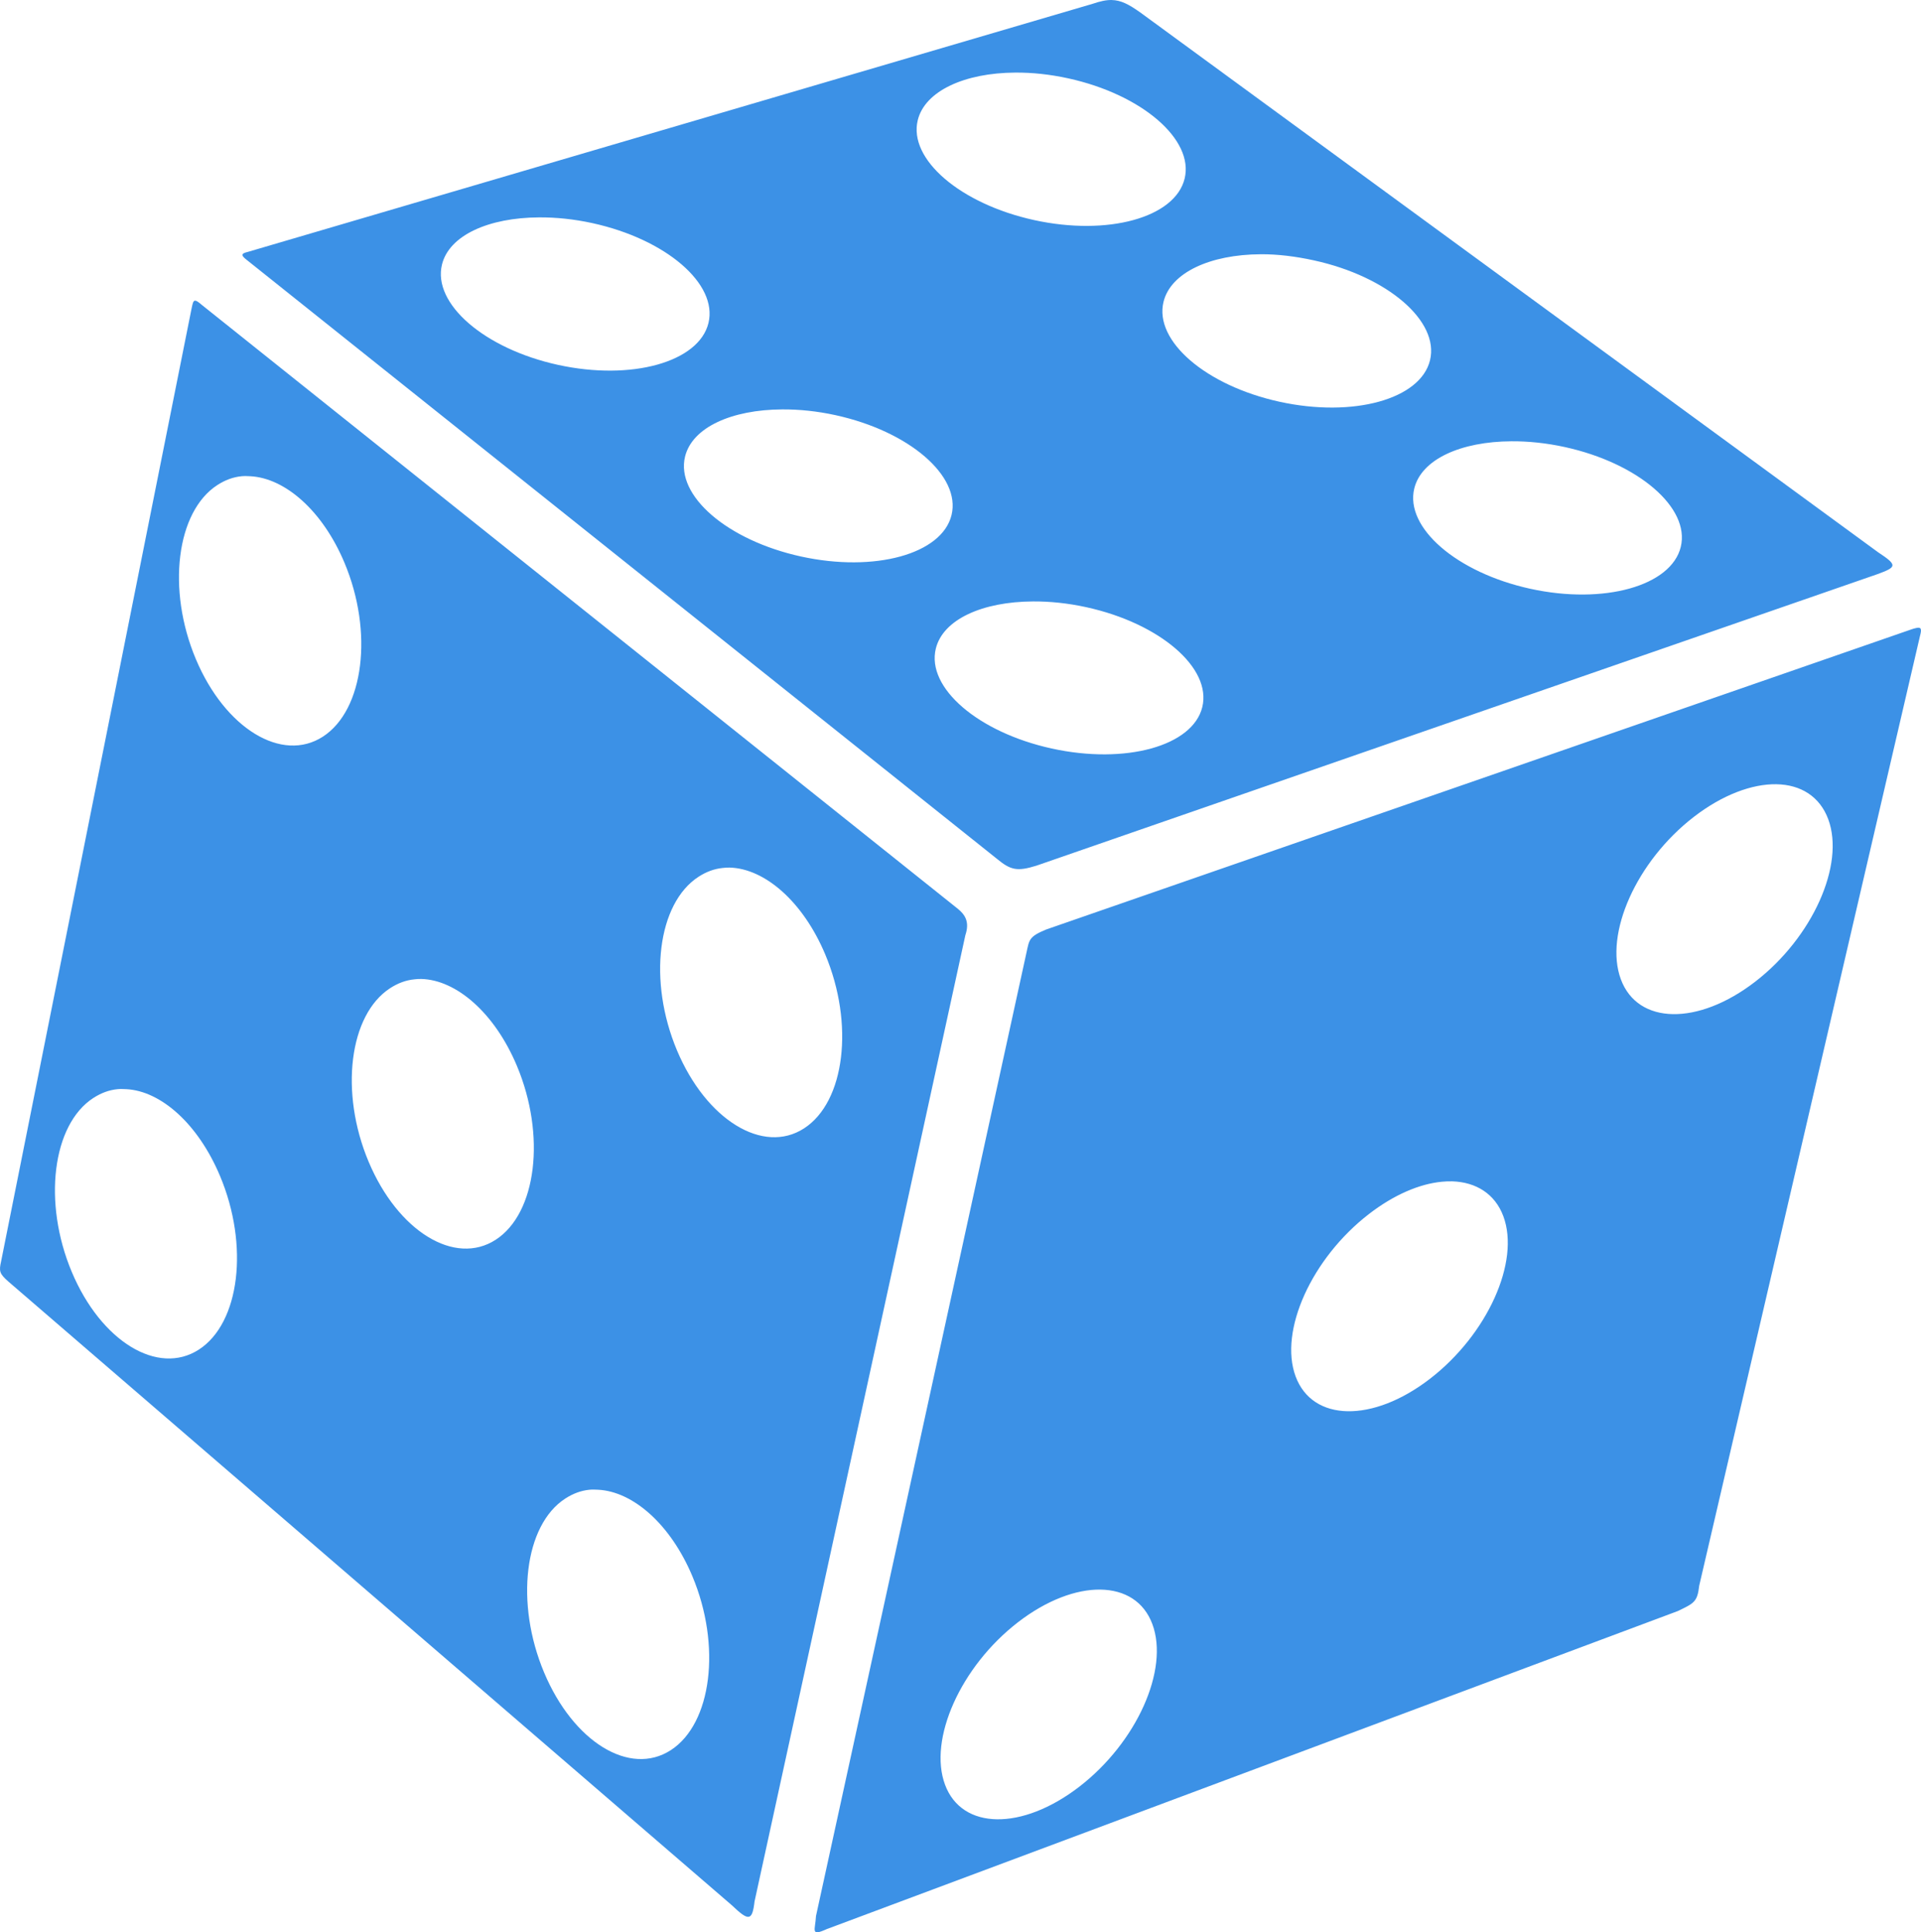 <?xml version="1.0" encoding="UTF-8" standalone="no"?>
<!-- Created with Inkscape (http://www.inkscape.org/) -->

<svg
   xmlns:dc="http://purl.org/dc/elements/1.1/"
   xmlns:cc="http://creativecommons.org/ns#"
   xmlns:rdf="http://www.w3.org/1999/02/22-rdf-syntax-ns#"
   xmlns:svg="http://www.w3.org/2000/svg"
   xmlns="http://www.w3.org/2000/svg"
   xmlns:sodipodi="http://sodipodi.sourceforge.net/DTD/sodipodi-0.dtd"
   xmlns:inkscape="http://www.inkscape.org/namespaces/inkscape"
   width="365.63"
   height="367.737"
   id="svg3118"
   version="1.1"
   inkscape:version="0.92.4 5da689c313, 2019-01-14"
   sodipodi:docname="diceware logo.svg">
  <title
     id="title3948">Six Sided Dice</title>
  <defs
     id="defs3120" />
  <sodipodi:namedview
     id="base"
     pagecolor="#ffffff"
     bordercolor="#666666"
     borderopacity="1.0"
     inkscape:pageopacity="0.0"
     inkscape:pageshadow="2"
     inkscape:zoom="1.4"
     inkscape:cx="13.468931"
     inkscape:cy="174.92742"
     inkscape:document-units="px"
     inkscape:current-layer="layer1"
     showgrid="false"
     inkscape:window-width="2560"
     inkscape:window-height="1364"
     inkscape:window-x="0"
     inkscape:window-y="0"
     inkscape:window-maximized="1" />
  <g
     inkscape:label="Layer 1"
     inkscape:groupmode="layer"
     id="layer1"
     transform="translate(-117.146,-272.362)">
    <path
       style="fill:#3c91e6;fill-opacity:1;stroke:none"
       d="m 328.734,272.364 c -1.059,-0.023 -2.204,0.239 -3.655,0.731 l -160.796,47.216 c -1.338,0.313 -1.26,0.673 -0.146,1.535 l 142.743,113.946 c 2.628,2.179 3.865,2.449 7.528,1.316 l 160.065,-55.474 c 3.672,-1.349 3.927,-1.678 0.146,-4.166 l -140.477,-102.763 c -2.169,-1.528 -3.643,-2.305 -5.409,-2.339 z m -18.345,13.814 c 3.202,-0.023 6.582,0.328 10.086,1.096 14.016,3.073 23.956,11.638 22.146,19.076 -1.81,7.438 -14.635,10.967 -28.651,7.894 -14.016,-3.073 -23.956,-11.565 -22.146,-19.003 1.358,-5.579 8.959,-9.016 18.564,-9.063 z m -90.63,27.555 c 3.202,-0.023 6.655,0.328 10.159,1.096 14.016,3.073 23.883,11.565 22.073,19.003 -1.81,7.438 -14.635,11.04 -28.651,7.967 -14.016,-3.073 -23.883,-11.638 -22.073,-19.076 1.358,-5.579 8.886,-8.943 18.491,-8.99 z m 137.334,7.016 c 3.202,-0.023 6.656,0.401 10.159,1.17 14.016,3.073 23.883,11.565 22.073,19.003 -1.81,7.438 -14.635,10.967 -28.651,7.894 -14.016,-3.073 -23.883,-11.565 -22.073,-19.003 1.358,-5.578 8.886,-9.016 18.492,-9.063 z m -202.895,8.844 c -0.293,0.075 -0.388,0.533 -0.585,1.462 l -36.252,181.333 c -0.422,1.886 -0.348,2.354 1.389,3.874 l 137.699,118.696 c 3.203,3.061 3.876,3.022 4.312,-0.731 l 40.126,-183.892 c 0.841,-2.505 -0.025,-3.884 -1.462,-5.043 L 155.659,330.469 c -0.74,-0.624 -1.168,-0.951 -1.462,-0.877 z m 111.826,20.684 c 3.202,-0.023 6.655,0.328 10.159,1.096 14.016,3.073 23.883,11.565 22.073,19.003 -1.81,7.438 -14.635,10.967 -28.651,7.894 -14.016,-3.073 -23.883,-11.565 -22.073,-19.003 1.358,-5.579 8.886,-8.943 18.491,-8.99 z m 138.796,6.066 c 3.202,-0.023 6.655,0.328 10.159,1.096 14.016,3.073 23.883,11.565 22.073,19.003 -1.81,7.438 -14.635,11.04 -28.651,7.967 -14.016,-3.073 -23.883,-11.638 -22.073,-19.076 1.358,-5.578 8.886,-8.942 18.492,-8.99 z m -241.705,6.651 c 0.54,-0.054 1.131,-0.029 1.681,0 6.596,0.349 13.738,6.531 17.907,16.445 5.558,13.219 3.705,28.055 -4.093,33.109 -7.798,5.054 -18.634,-1.545 -24.192,-14.764 -5.558,-13.219 -3.705,-28.055 4.093,-33.109 1.462,-0.948 2.985,-1.521 4.605,-1.681 z m 150.636,23.827 c 3.202,-0.023 6.655,0.328 10.159,1.096 14.016,3.073 23.883,11.565 22.073,19.003 -1.81,7.438 -14.635,10.967 -28.651,7.894 -14.016,-3.073 -23.883,-11.565 -22.073,-19.003 1.358,-5.579 8.886,-8.942 18.491,-8.99 z m 168.178,5.043 c -0.307,0.063 -0.739,0.171 -1.243,0.365 L 316.309,449.239 c -3.348,1.378 -3.248,1.941 -3.801,4.458 l -40.053,183.307 c -0.136,2.699 -1.13,3.927 2.046,2.485 l 161.965,-60.518 c 3.143,-1.504 3.745,-1.768 4.093,-4.824 l 42.026,-180.749 c 0.348,-1.273 0.264,-1.727 -0.658,-1.535 z m -26.677,29.747 c 4.628,0.075 8.26,2.326 9.867,6.651 3.213,8.65 -2.975,22.494 -13.887,30.916 -10.912,8.422 -22.368,8.211 -25.581,-0.438 -3.213,-8.65 2.974,-22.494 13.887,-30.917 5.456,-4.211 11.086,-6.287 15.714,-6.213 z m -199.24,15.86 c 6.679,0.171 13.965,6.449 18.199,16.518 5.558,13.219 3.778,28.055 -4.02,33.109 -7.798,5.054 -18.634,-1.617 -24.192,-14.837 -5.558,-13.219 -3.705,-27.982 4.093,-33.036 1.462,-0.948 2.984,-1.521 4.605,-1.681 0.439,-0.045 0.87,-0.084 1.316,-0.073 z m -58.69,21.196 c 6.679,0.171 13.965,6.449 18.199,16.518 5.558,13.219 3.778,28.055 -4.02,33.109 -7.798,5.054 -18.634,-1.618 -24.192,-14.837 -5.558,-13.219 -3.705,-27.982 4.093,-33.036 1.462,-0.948 2.984,-1.521 4.605,-1.681 0.439,-0.045 0.87,-0.084 1.316,-0.073 z m -57.813,20.976 c 0.54,-0.054 1.131,-0.027 1.681,0 6.596,0.349 13.665,6.604 17.834,16.518 5.558,13.219 3.778,27.982 -4.02,33.036 -7.798,5.054 -18.634,-1.545 -24.192,-14.764 -5.558,-13.219 -3.705,-28.055 4.093,-33.109 1.462,-0.948 2.985,-1.521 4.605,-1.681 z m 254.057,17.541 c 4.529,0.147 8.139,2.394 9.721,6.651 3.213,8.65 -3.048,22.494 -13.96,30.916 -10.912,8.422 -22.368,8.212 -25.581,-0.438 -3.213,-8.65 3.048,-22.494 13.96,-30.916 4.774,-3.685 9.641,-5.738 13.887,-6.139 0.682,-0.065 1.326,-0.094 1.973,-0.073 z m -164.231,58.691 c 0.54,-0.054 1.131,-0.027 1.681,0 6.596,0.349 13.738,6.53 17.907,16.445 5.558,13.219 3.705,28.055 -4.093,33.109 -7.798,5.054 -18.561,-1.545 -24.119,-14.764 -5.558,-13.219 -3.778,-28.055 4.02,-33.109 1.462,-0.947 2.985,-1.521 4.605,-1.681 z m 97.281,19.003 c 4.628,0.075 8.26,2.253 9.867,6.578 3.213,8.65 -2.974,22.494 -13.887,30.916 -10.912,8.422 -22.368,8.284 -25.581,-0.365 -3.213,-8.65 2.974,-22.494 13.887,-30.917 5.456,-4.211 11.086,-6.287 15.714,-6.212 z"
       id="path3924"
       sodipodi:nodetypes="cccccccccccssssccssssccssssccccccccccccssssccssssccsssssccssssccccccccccccssssccsssssccsssssccsssssccsssssccsssssccssssc" />
    <path
       style="fill:#4357ad;fill-opacity:0;stroke-width:0.714"
       d="M 119.324,106.79 C 60.929,60.171 46.905,48.659 47.952,48.204 51.379,46.712 210.102,0.524 211.8,0.524 c 1.225,0 4.019,1.486 7.534,4.008 24.886,17.855 140.278,102.683 140.278,103.122 0,0.308 -0.562,0.723 -1.25,0.921 -0.688,0.199 -37.491,12.933 -81.786,28.298 -44.295,15.365 -81.445,27.936 -82.556,27.936 -1.605,0 -16.97,-11.935 -74.696,-58.02 z m 102.114,35.086 c 11.899,-4.452 9.983,-15.738 -3.858,-22.725 -6.672,-3.368 -11.857,-4.588 -19.753,-4.646 -8.593,-0.063 -12.873,1.05 -16.73,4.351 -3.644,3.119 -4.3,6.012 -2.361,10.397 4.895,11.067 28.339,17.997 42.702,12.623 z m 91.947,-30.832 c 12.922,-5.916 6.972,-19.139 -11.272,-25.052 -9.593,-3.109 -20.658,-2.865 -27.509,0.608 -5.439,2.756 -7.111,7.53 -4.537,12.954 2.344,4.94 11.793,10.668 21.069,12.771 7.099,1.609 17.21,1.028 22.25,-1.28 z m -142.178,-4.922 c 6.782,-1.474 11.211,-6.488 10.251,-11.606 -0.6,-3.199 -5.704,-8.861 -10.167,-11.28 -6.94,-3.761 -12.786,-5.187 -21.32,-5.2 -8.973,-0.014 -13.955,1.298 -16.982,4.471 -4.29,4.497 -3.958,9.409 0.969,14.336 8.467,8.467 23.618,12.241 37.249,9.279 z m 94.144,-30.366 c 10.131,-4.516 9.415,-13.867 -1.609,-20.992 -6.184,-3.997 -12.274,-5.767 -21.327,-6.197 -9.662,-0.46 -14.706,0.836 -18.663,4.793 -2.211,2.211 -2.708,3.219 -2.699,5.473 0.032,7.621 10.007,15.361 23.464,18.206 4.97,1.051 17.301,0.292 20.834,-1.283 z M 128.539,68.377 c 4.039,-2.015 6.787,-5.574 6.787,-8.789 0,-2.842 -2.882,-7.654 -6.015,-10.044 -7.287,-5.558 -18.306,-8.697 -28.542,-8.13 -7.677,0.425 -11.734,1.88 -14.719,5.28 -2.445,2.785 -2.887,6.766 -1.127,10.169 1.582,3.058 6.558,7.18 11.387,9.431 7.348,3.425 11.401,4.225 20.445,4.036 7.12,-0.149 8.69,-0.409 11.785,-1.953 z m 89.005,-26.753 c 1.81,-0.64 4.279,-2.131 5.487,-3.312 6.13,-5.993 2.286,-14.177 -9.372,-19.953 -20.123,-9.971 -44.929,-3.242 -38.326,10.397 2.83,5.846 11.565,11.262 21.777,13.502 6.058,1.329 15.735,1.029 20.433,-0.634 z"
       id="path4519"
       inkscape:connector-curvature="0"
       transform="translate(117.146,272.362)" />
    <path
       style="fill:#4357ad;fill-opacity:0;stroke-width:0.714"
       d="M 119.324,106.79 C 60.929,60.171 46.905,48.659 47.952,48.204 51.379,46.712 210.102,0.524 211.8,0.524 c 1.225,0 4.019,1.486 7.534,4.008 24.886,17.855 140.278,102.683 140.278,103.122 0,0.308 -0.562,0.723 -1.25,0.921 -0.688,0.199 -37.491,12.933 -81.786,28.298 -44.295,15.365 -81.445,27.936 -82.556,27.936 -1.605,0 -16.97,-11.935 -74.696,-58.02 z m 102.114,35.086 c 11.899,-4.452 9.983,-15.738 -3.858,-22.725 -6.672,-3.368 -11.857,-4.588 -19.753,-4.646 -8.593,-0.063 -12.873,1.05 -16.73,4.351 -3.644,3.119 -4.3,6.012 -2.361,10.397 4.895,11.067 28.339,17.997 42.702,12.623 z m 91.947,-30.832 c 12.922,-5.916 6.972,-19.139 -11.272,-25.052 -9.593,-3.109 -20.658,-2.865 -27.509,0.608 -5.439,2.756 -7.111,7.53 -4.537,12.954 2.344,4.94 11.793,10.668 21.069,12.771 7.099,1.609 17.21,1.028 22.25,-1.28 z m -142.178,-4.922 c 6.782,-1.474 11.211,-6.488 10.251,-11.606 -0.6,-3.199 -5.704,-8.861 -10.167,-11.28 -6.94,-3.761 -12.786,-5.187 -21.32,-5.2 -8.973,-0.014 -13.955,1.298 -16.982,4.471 -4.29,4.497 -3.958,9.409 0.969,14.336 8.467,8.467 23.618,12.241 37.249,9.279 z m 94.144,-30.366 c 10.131,-4.516 9.415,-13.867 -1.609,-20.992 -6.184,-3.997 -12.274,-5.767 -21.327,-6.197 -9.662,-0.46 -14.706,0.836 -18.663,4.793 -2.211,2.211 -2.708,3.219 -2.699,5.473 0.032,7.621 10.007,15.361 23.464,18.206 4.97,1.051 17.301,0.292 20.834,-1.283 z M 128.539,68.377 c 4.039,-2.015 6.787,-5.574 6.787,-8.789 0,-2.842 -2.882,-7.654 -6.015,-10.044 -7.287,-5.558 -18.306,-8.697 -28.542,-8.13 -7.677,0.425 -11.734,1.88 -14.719,5.28 -2.445,2.785 -2.887,6.766 -1.127,10.169 1.582,3.058 6.558,7.18 11.387,9.431 7.348,3.425 11.401,4.225 20.445,4.036 7.12,-0.149 8.69,-0.409 11.785,-1.953 z m 89.005,-26.753 c 1.81,-0.64 4.279,-2.131 5.487,-3.312 6.13,-5.993 2.286,-14.177 -9.372,-19.953 -20.123,-9.971 -44.929,-3.242 -38.326,10.397 2.83,5.846 11.565,11.262 21.777,13.502 6.058,1.329 15.735,1.029 20.433,-0.634 z"
       id="path4521"
       inkscape:connector-curvature="0"
       transform="translate(117.146,272.362)" />
    <path
       style="fill:#4357ad;fill-opacity:0;stroke-width:0.714"
       d="m 155.326,366.826 c 0,-2.554 40.935,-187.537 41.662,-188.266 0.904,-0.908 167.628,-58.985 168.067,-58.545 0.196,0.196 -8.917,39.72 -42.217,183.103 -0.194,0.837 -1.402,2.017 -2.683,2.621 -1.281,0.604 -36.722,13.95 -78.758,29.656 -42.036,15.706 -78.598,29.378 -81.25,30.383 -2.828,1.071 -4.821,1.505 -4.821,1.05 z m 44.656,-23.047 c 6.423,-3.118 13.939,-10.94 17.288,-17.99 8.359,-17.598 -1.365,-28.932 -17.827,-20.78 -16.249,8.046 -25.887,29.168 -17.462,38.272 2.29,2.474 3.896,2.962 9.073,2.757 3.412,-0.135 5.799,-0.739 8.929,-2.259 z m 66.694,-77.657 c 5.528,-2.683 13.15,-9.976 16.363,-15.657 2.88,-5.093 4.716,-12.149 4.124,-15.85 -1.086,-6.792 -4.607,-9.798 -11.48,-9.802 -15.465,-0.008 -33.58,22.006 -29.652,36.034 2.276,8.128 10.458,10.218 20.646,5.275 z m 62.12,-75.671 c 10.558,-5.198 19.3,-17.483 19.896,-27.96 0.349,-6.137 -0.893,-9.206 -4.794,-11.844 -3.603,-2.437 -10.038,-1.929 -16.429,1.296 -13.877,7.003 -23.665,25.74 -18.615,35.637 3.18,6.234 10.864,7.34 19.943,2.871 z"
       id="path4523"
       inkscape:connector-curvature="0"
       transform="translate(117.146,272.362)" />
  </g>
</svg>
